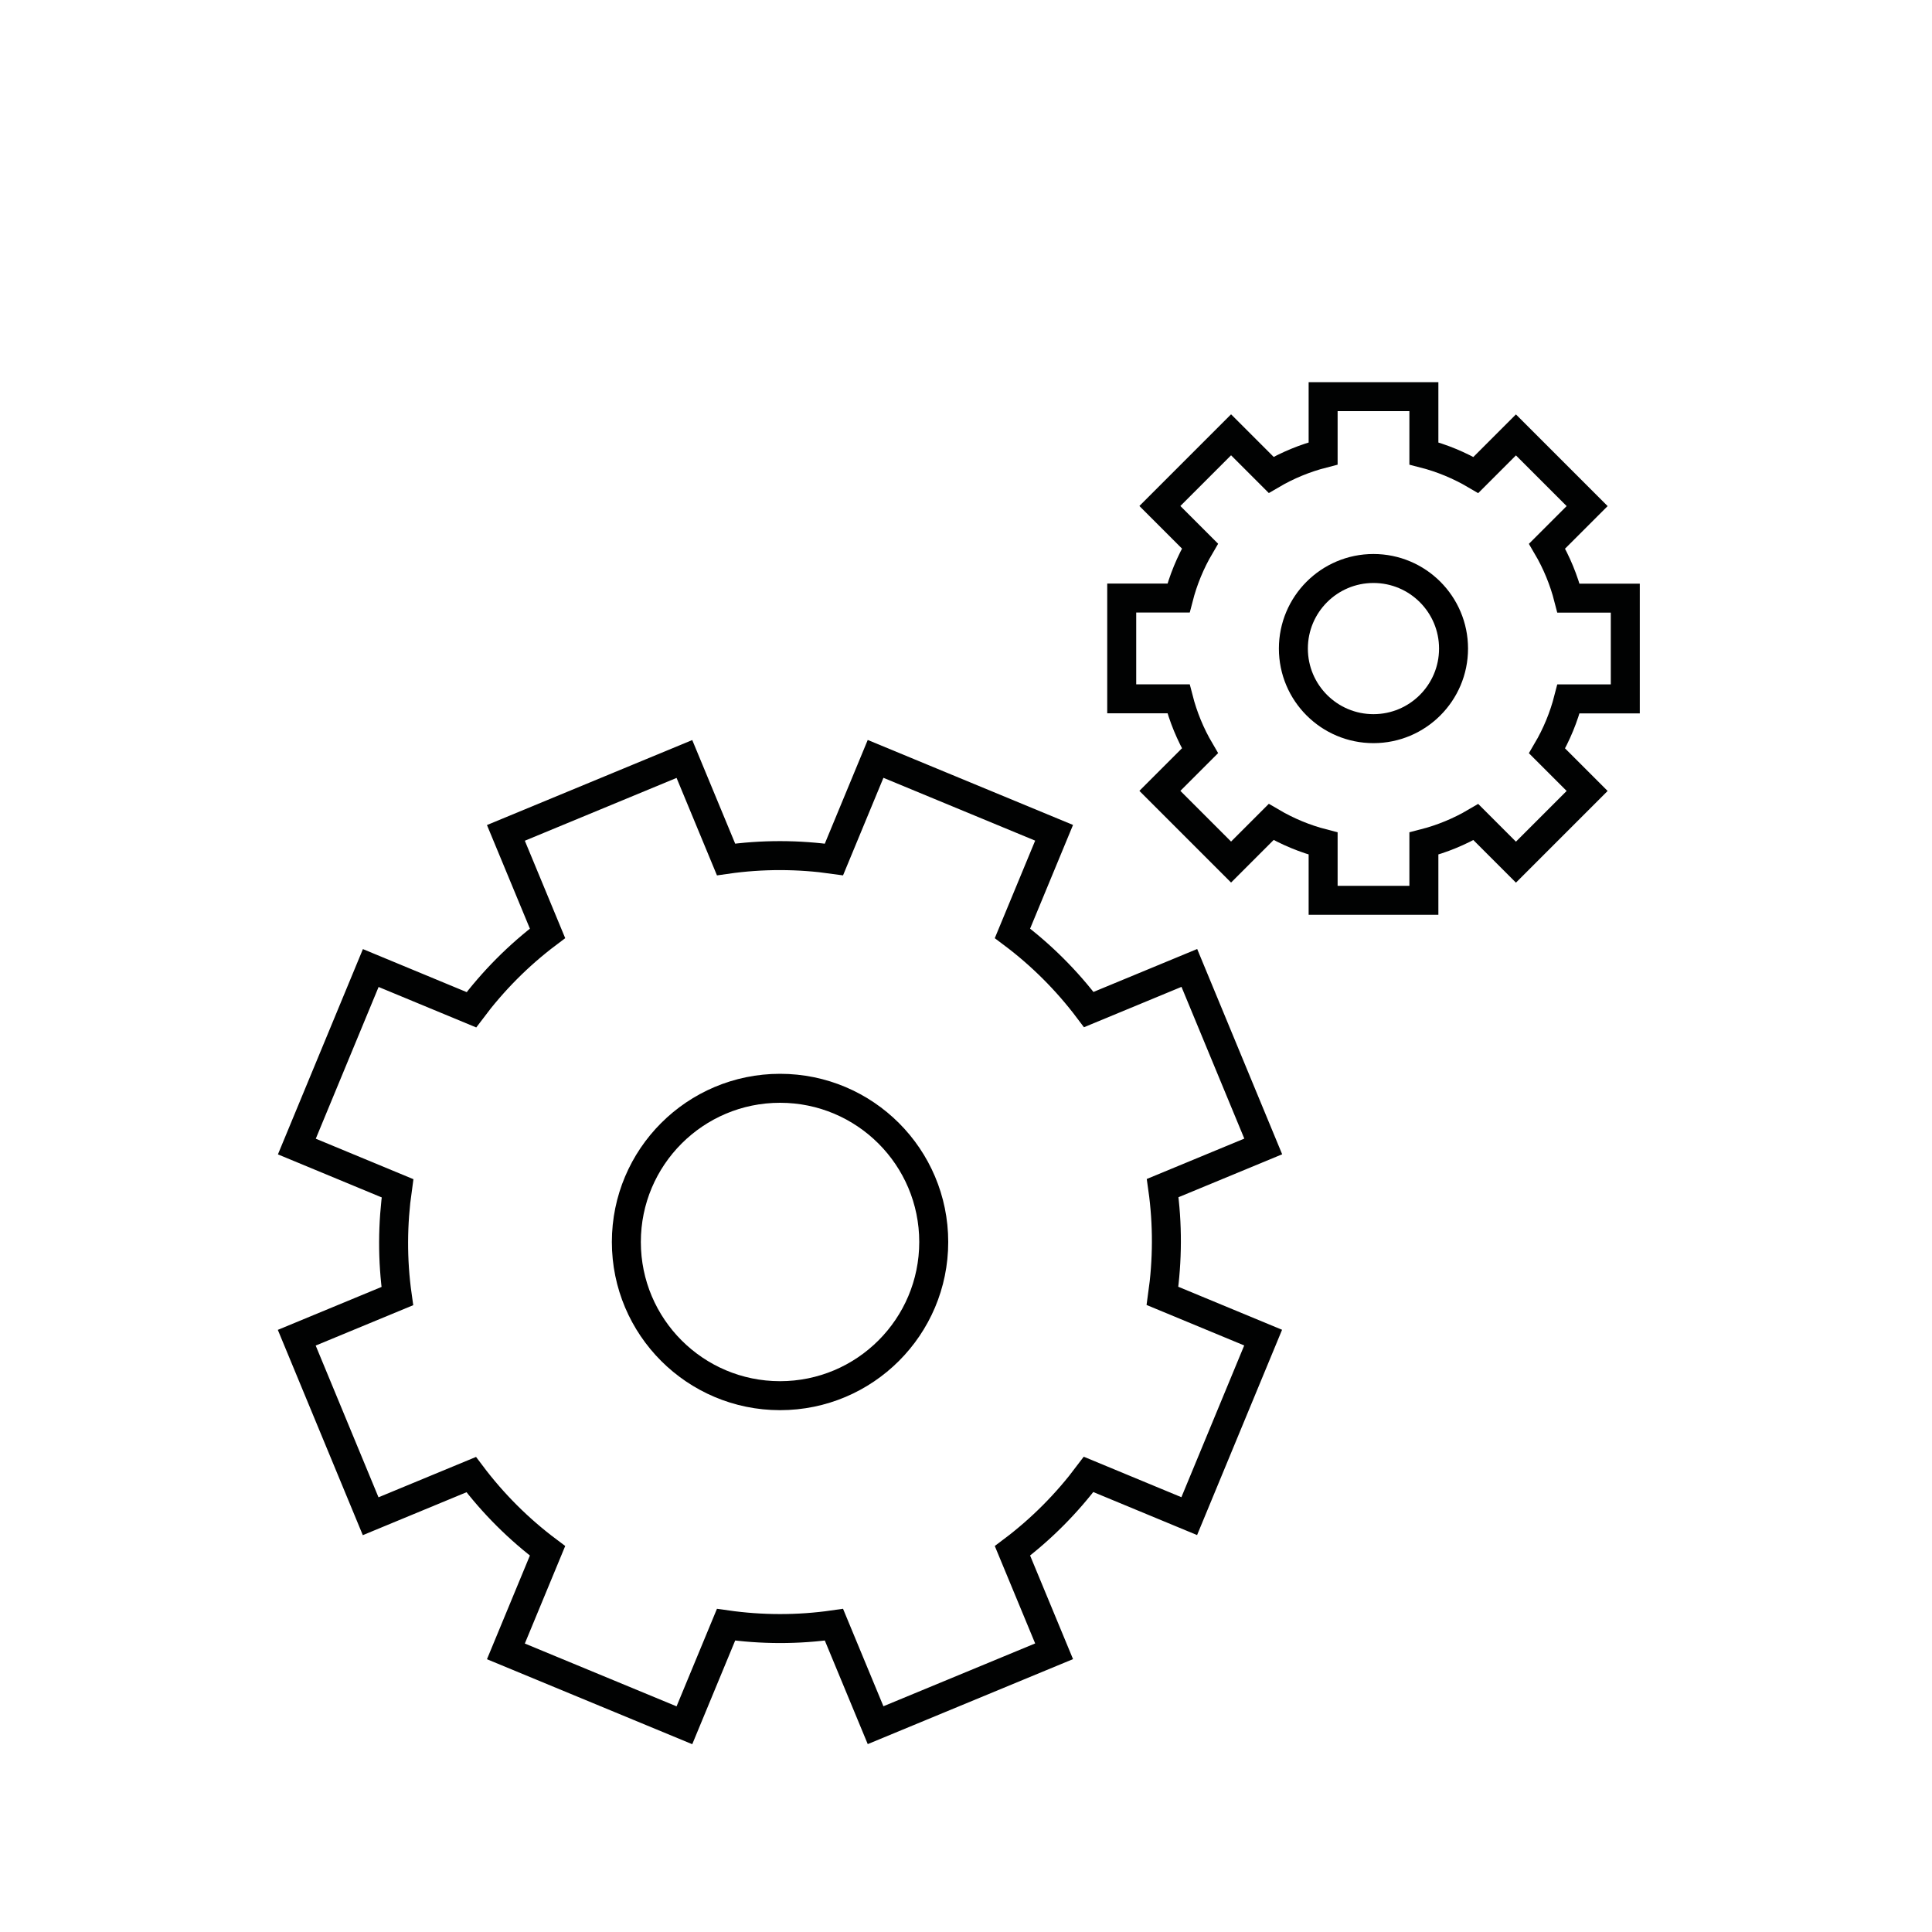 <?xml version="1.0" encoding="UTF-8"?>
<svg id="Icons" xmlns="http://www.w3.org/2000/svg" viewBox="0 0 200 200">
  <defs>
    <style>
      .cls-1 {
        stroke: #010202;
      }

      .cls-1, .cls-2 {
        fill: none;
        stroke-linecap: round;
        stroke-miterlimit: 10;
        stroke-width: 3px;
      }

      .cls-2 {
        stroke: #000;
      }
    </style>
  </defs>
  <circle class="cls-2" cx="80.75" cy="128.57" r="15.91"/>
  <path class="cls-1" d="M130.77,118.68l-7.65-18.48-10.41,4.31c-2.28-3.03-4.94-5.67-7.9-7.89l4.31-10.41-18.48-7.65-4.31,10.41c-3.66-.52-7.42-.54-11.17,0l-4.31-10.4-18.48,7.65,4.31,10.4c-3.03,2.28-5.66,4.95-7.88,7.91l-10.42-4.32-7.65,18.48,10.42,4.32c-.52,3.66-.55,7.41-.02,11.16l-10.41,4.31,7.65,18.48,10.41-4.31c2.28,3.03,4.94,5.67,7.9,7.89l-4.31,10.41,18.48,7.65,4.31-10.41c3.66.52,7.42.54,11.17,0l4.31,10.4,18.48-7.65-4.31-10.4c3.03-2.28,5.66-4.95,7.88-7.91l10.42,4.32,7.65-18.48-10.42-4.32c.52-3.66.55-7.41.02-11.16l10.41-4.31Z"/>
  <circle class="cls-2" cx="142.18" cy="67.14" r="8.29"/>
  <path class="cls-1" d="M164.3,52.39l-7.37-7.37-4.15,4.15c-1.7-1-3.51-1.75-5.38-2.23v-5.88s-10.43,0-10.43,0v5.88c-1.87.48-3.68,1.22-5.38,2.22l-4.15-4.15-7.37,7.37,4.15,4.15c-1,1.7-1.74,3.51-2.22,5.38h-5.88s0,10.43,0,10.43h5.88c.48,1.87,1.22,3.68,2.22,5.38l-4.15,4.15,7.37,7.37,4.15-4.15c1.7,1,3.51,1.75,5.38,2.23v5.88s10.43,0,10.43,0v-5.88c1.87-.48,3.68-1.22,5.38-2.22l4.15,4.15,7.37-7.37-4.15-4.15c1-1.7,1.74-3.51,2.22-5.38h5.88s0-10.43,0-10.43h-5.88c-.48-1.87-1.22-3.68-2.22-5.38l4.15-4.15Z"/>
</svg>